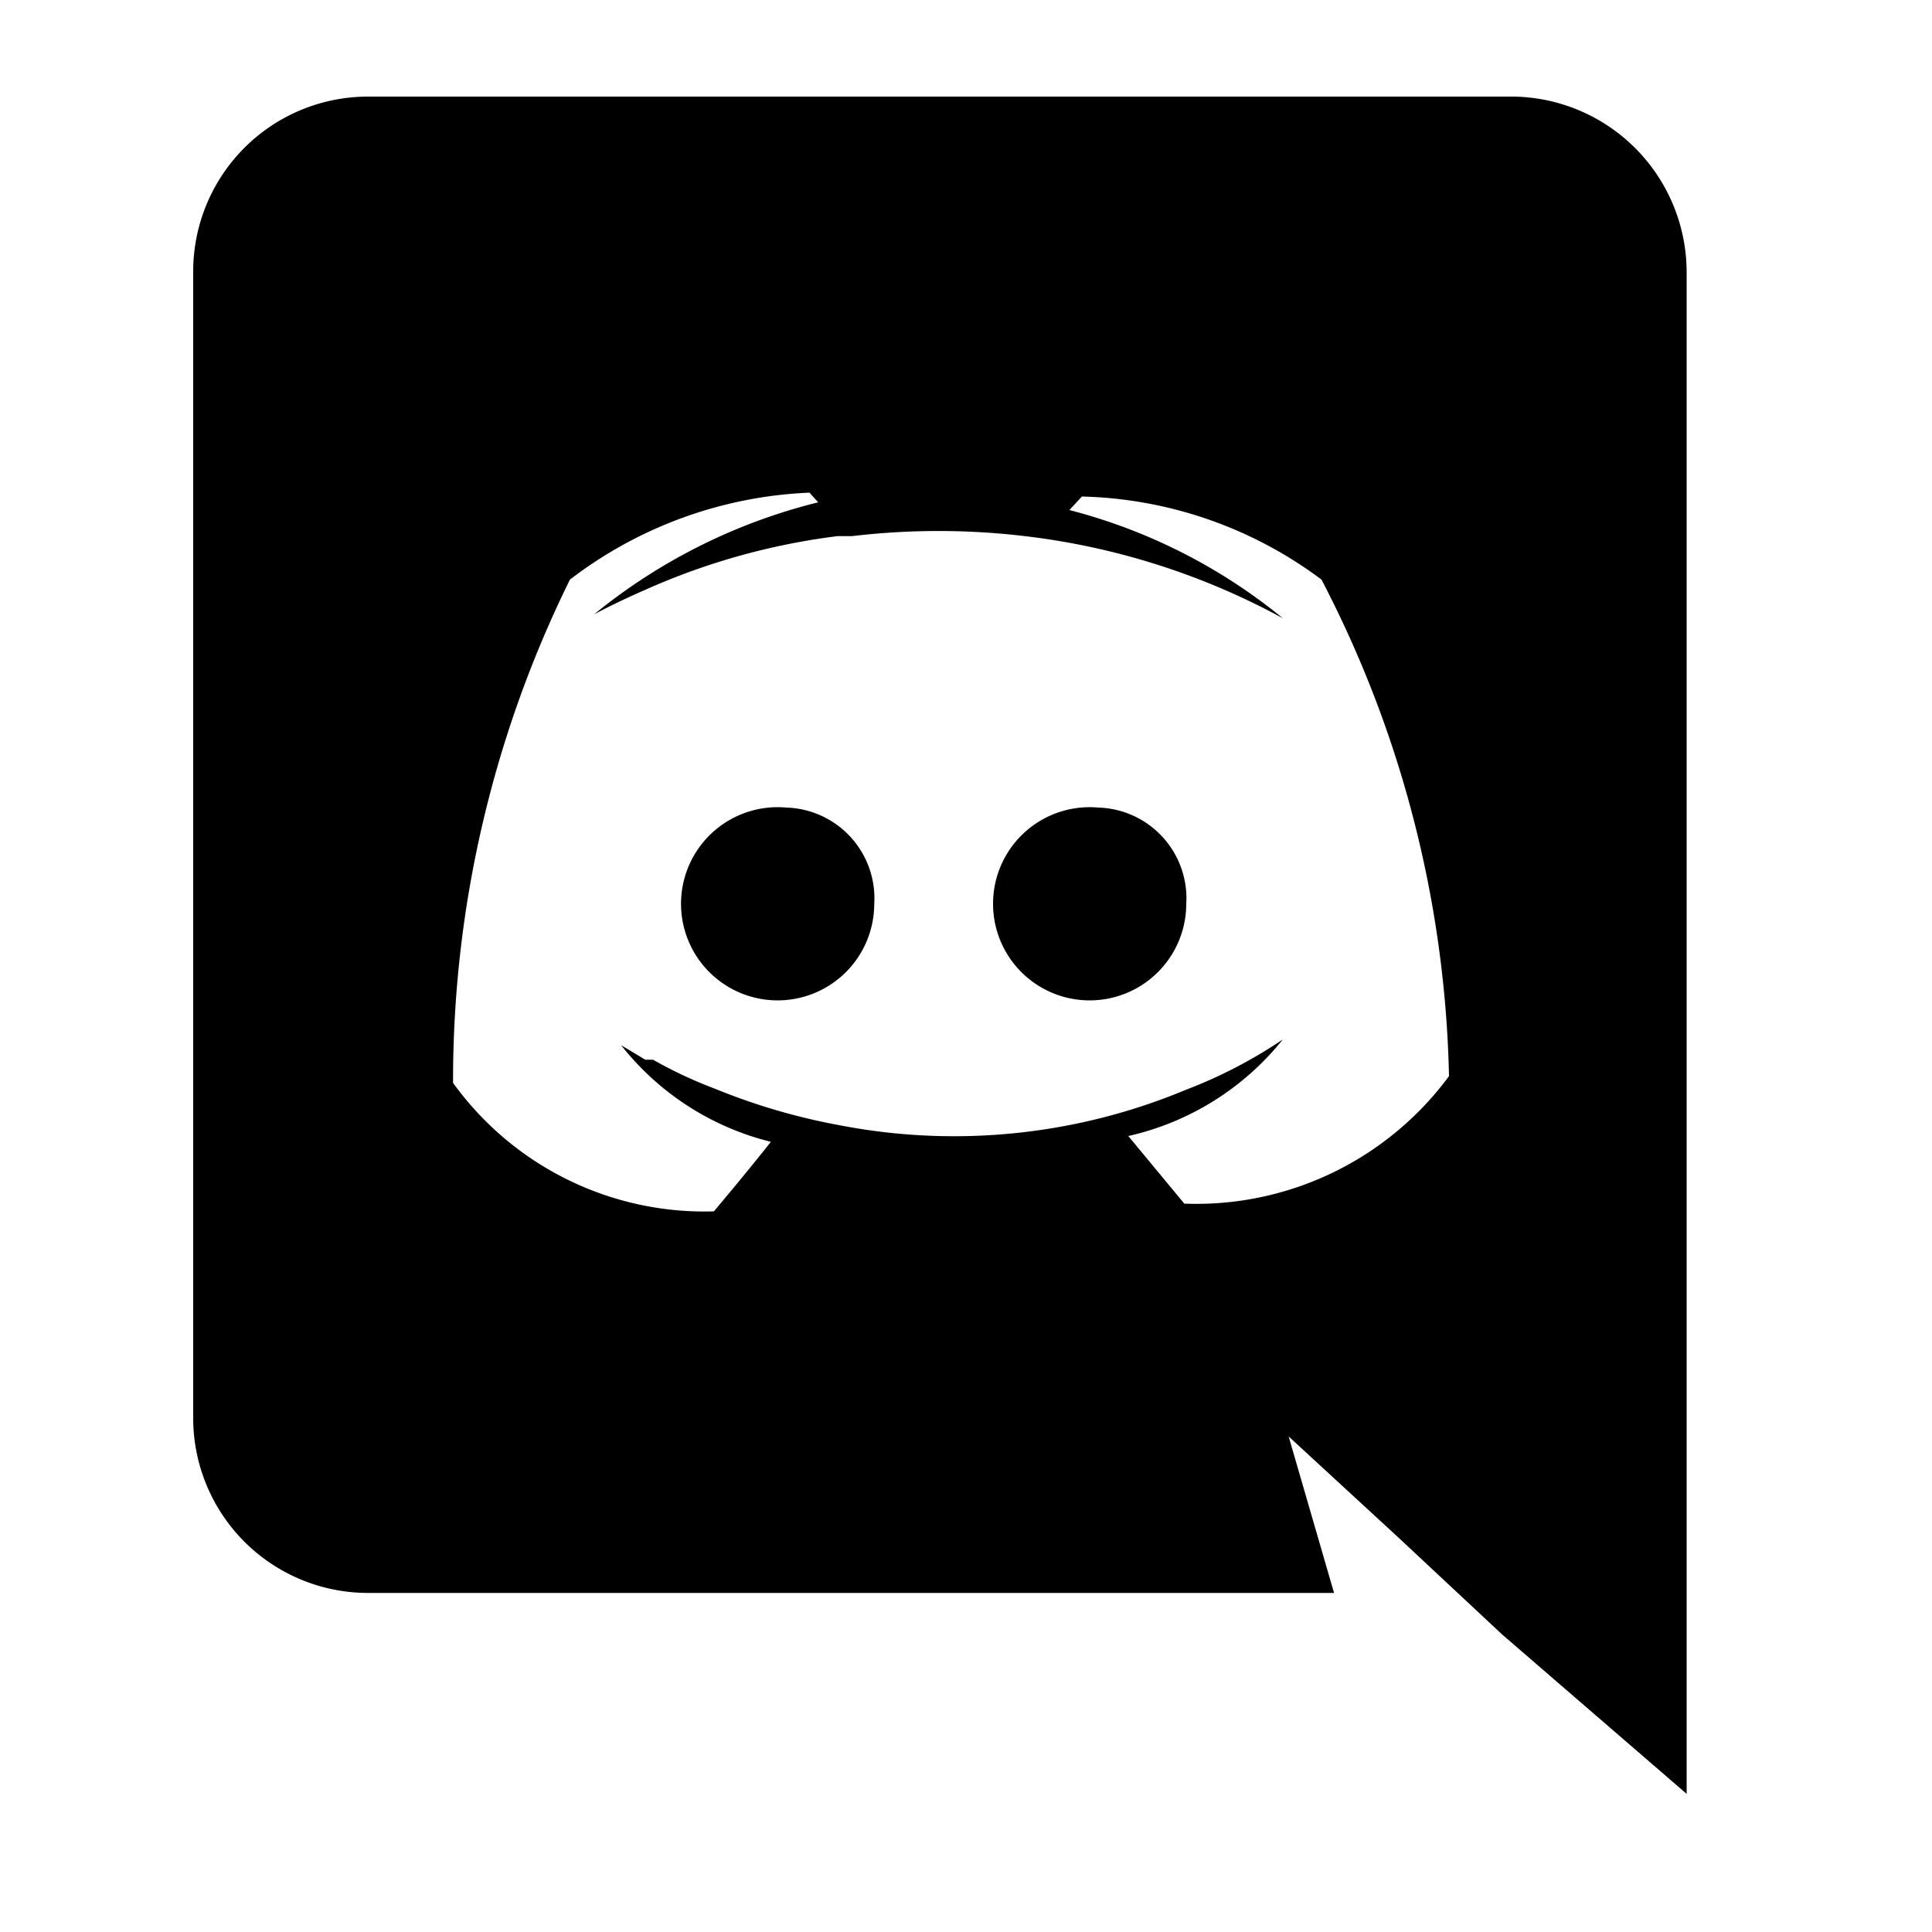 <svg width="20" height="20" viewBox="0 0 20 20" xmlns="http://www.w3.org/2000/svg">
    <path d="M15.68,1H3.81A1.81,1.81,0,0,0,2,2.81V14.68a1.81,1.81,0,0,0,1.81,1.81h10l-.47-1.62,1.14,1.05,1.07,1,1.91,1.65V2.81A1.82,1.82,0,0,0,15.68,1ZM12.26,12.46l-.58-.7a2.85,2.85,0,0,0,1.6-1,4.92,4.92,0,0,1-1,.52,6.23,6.23,0,0,1-3.58.37,6.5,6.5,0,0,1-1.3-.38,4.53,4.53,0,0,1-.64-.3l-.08,0,0,0-.25-.15a2.84,2.84,0,0,0,1.55,1c-.26.33-.59.72-.59.72a3.21,3.21,0,0,1-2.7-1.33A11.71,11.71,0,0,1,5.9,6,4.37,4.37,0,0,1,8.38,5.1l.09.1A5.91,5.91,0,0,0,6.15,6.36s.2-.11.52-.25a7,7,0,0,1,2-.56l.15,0a7.58,7.58,0,0,1,1.79,0,7.38,7.38,0,0,1,2.67.85,5.76,5.76,0,0,0-2.21-1.12l.13-.14A4.31,4.31,0,0,1,13.68,6,11.64,11.64,0,0,1,15,11.14,3.25,3.25,0,0,1,12.26,12.46Z"/>
    <path d="M8.14,8.36a1,1,0,1,0,.91,1A.94.94,0,0,0,8.14,8.36Zm3.23,0a1,1,0,1,0,.91,1A.94.94,0,0,0,11.37,8.36Z"/>
</svg>
